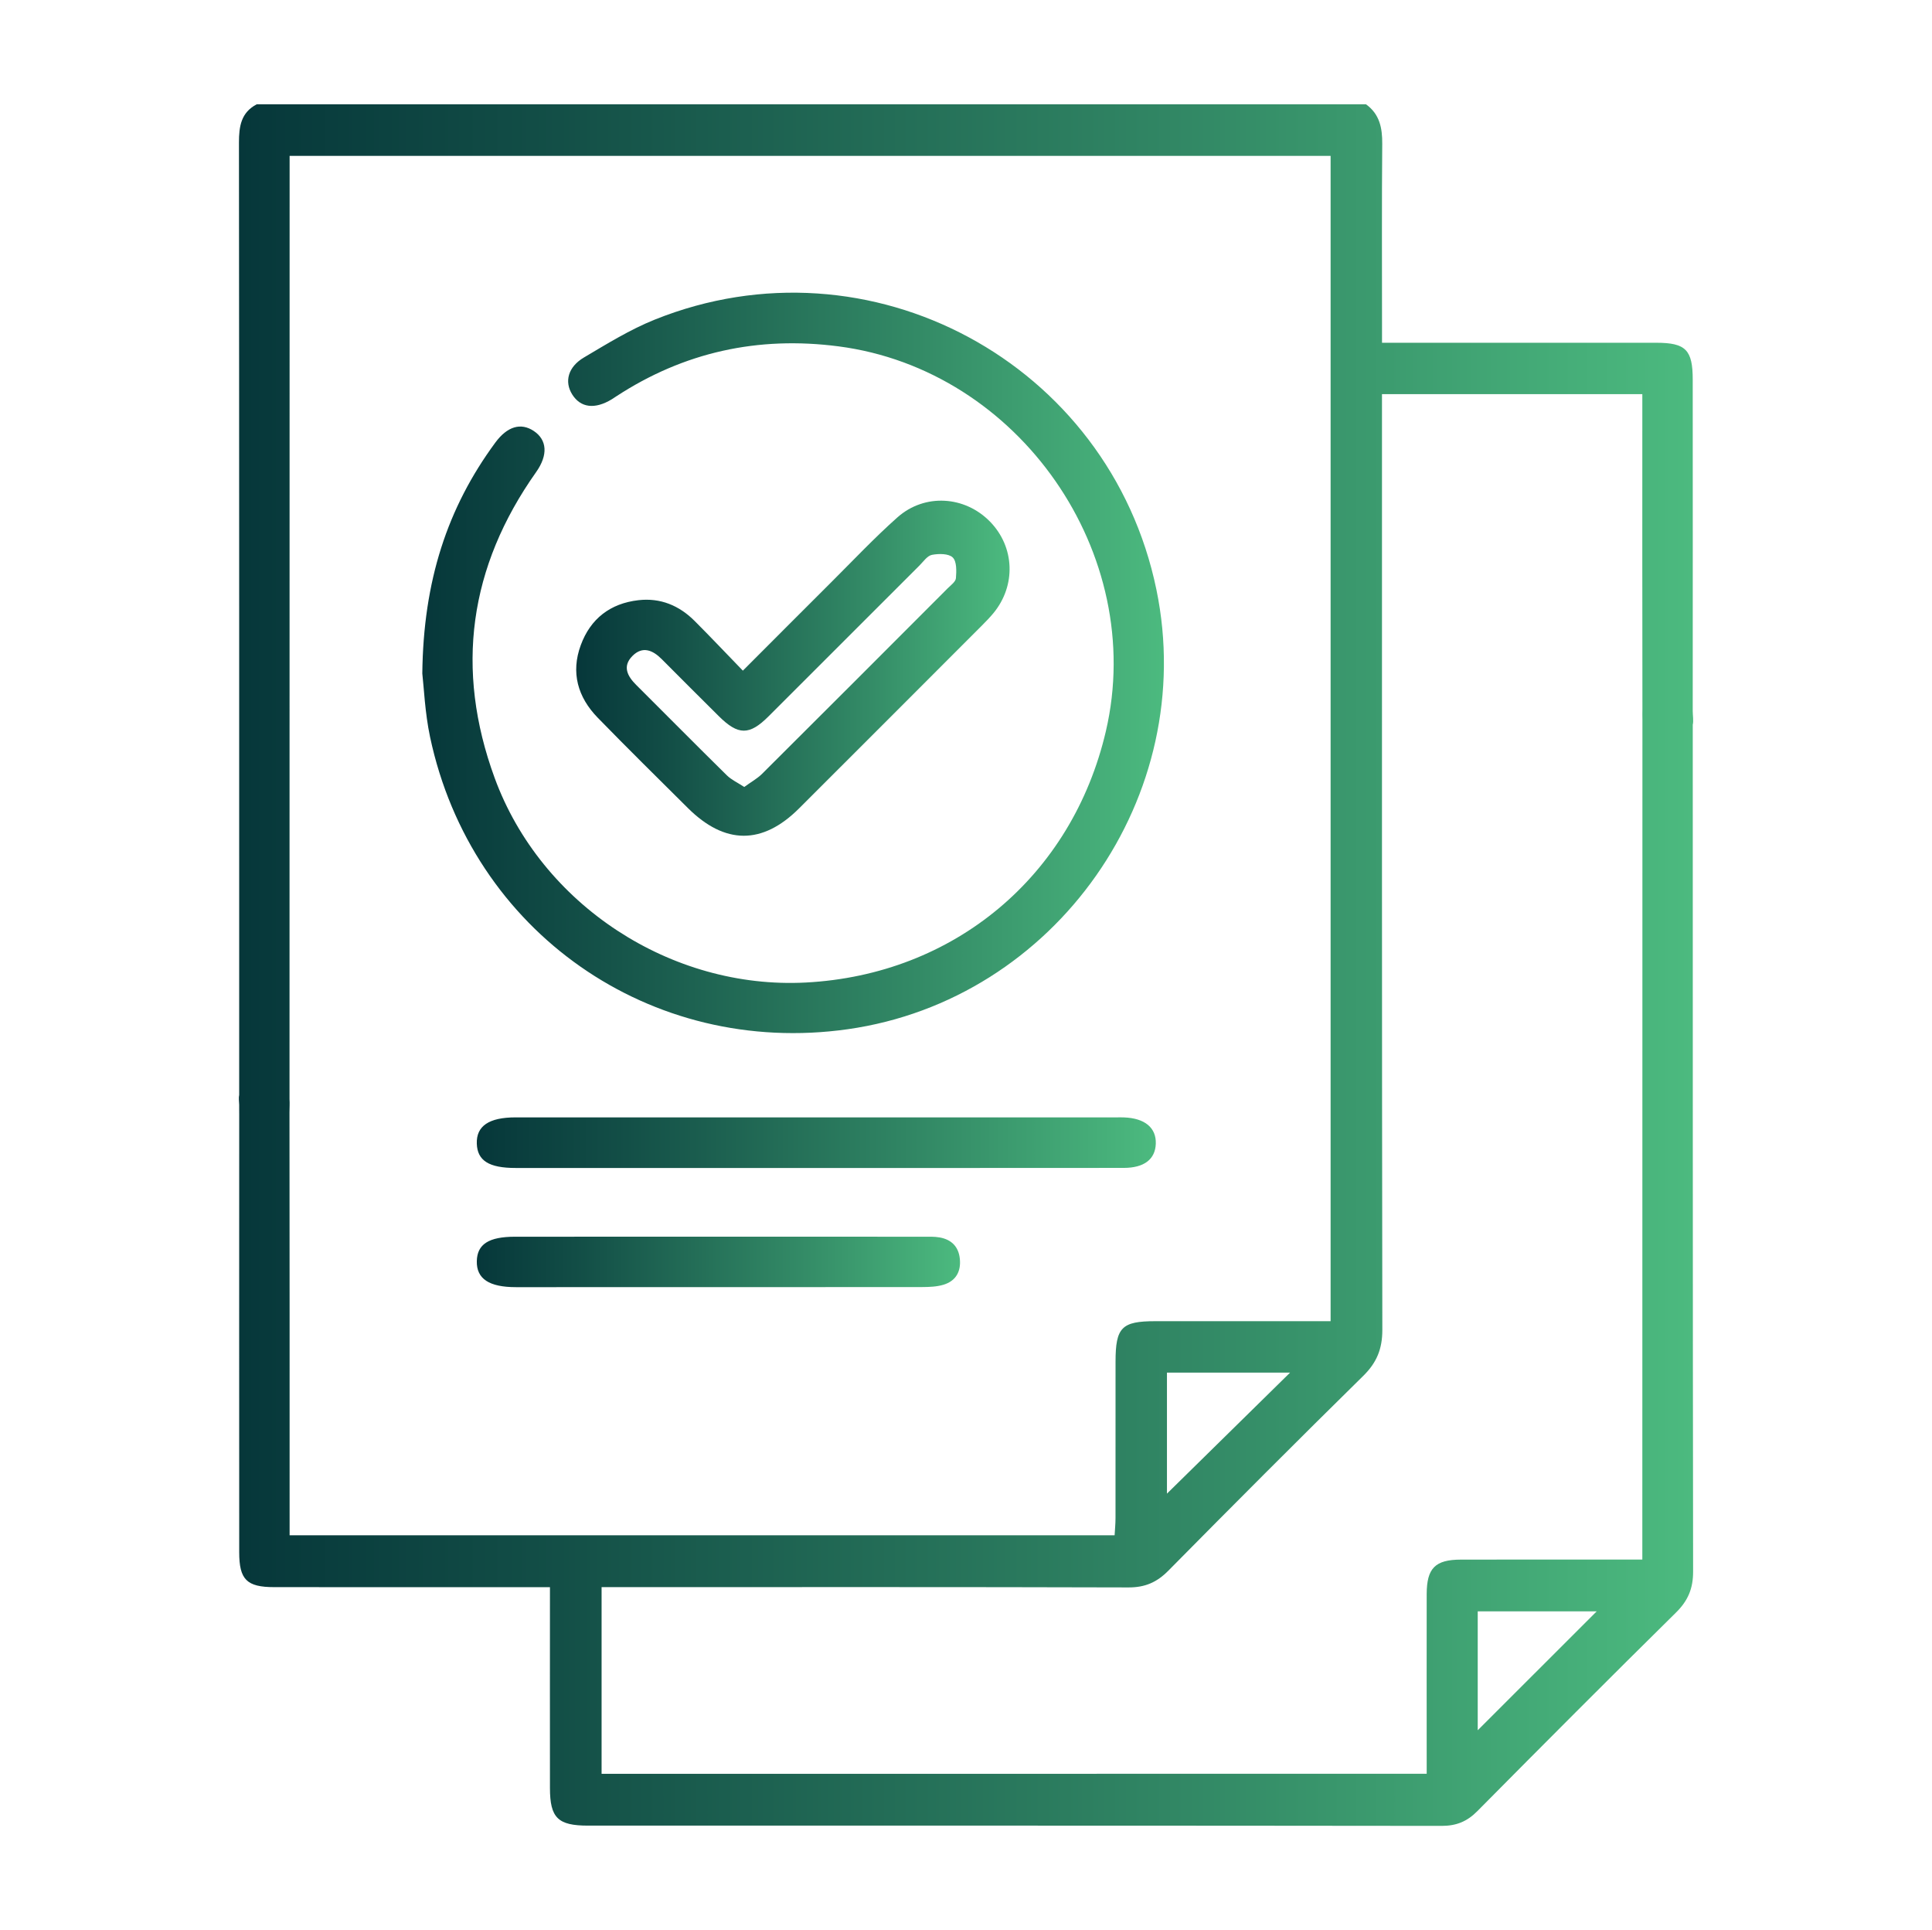<?xml version="1.0" encoding="utf-8"?>
<!-- Generator: Adobe Illustrator 26.4.1, SVG Export Plug-In . SVG Version: 6.00 Build 0)  -->
<svg version="1.1" id="Layer_1" xmlns="http://www.w3.org/2000/svg" xmlns:xlink="http://www.w3.org/1999/xlink" x="0px" y="0px"
	 viewBox="0 0 608 607.32" style="enable-background:new 0 0 608 607.32;" xml:space="preserve">
<style type="text/css">
	.st0{fill:url(#SVGID_1_);}
	.st1{fill:url(#SVGID_00000052796407688211250100000010320505415926985091_);}
	.st2{fill:url(#SVGID_00000059294246914050903350000016837579686987579835_);}
	.st3{fill:url(#SVGID_00000170974868461502157640000006408018992986722747_);}
	.st4{fill:url(#SVGID_00000160877595458990319020000007523307272825327519_);}
	.st5{fill:url(#SVGID_00000084510888782048865760000017524134680715986350_);}
	.st6{fill:url(#SVGID_00000146502046310198795160000009644086108649086132_);}
	.st7{fill:url(#SVGID_00000090271024654421717020000016974292912747314344_);}
	.st8{fill:url(#SVGID_00000005246320608644345260000004297917419546421148_);}
	.st9{fill:url(#SVGID_00000013182532851794508580000008184580010229871527_);}
	.st10{fill:url(#SVGID_00000059988783913022054120000003516007097426791336_);}
	.st11{fill:url(#SVGID_00000042699996535569089670000004036885936063064449_);}
	.st12{fill:url(#SVGID_00000074435866749202193630000002404643378647033994_);}
	.st13{fill:url(#SVGID_00000016781593438071062570000005867909887776933804_);}
	.st14{fill:url(#SVGID_00000183223310712622391240000011446635787406033086_);}
	.st15{fill:url(#SVGID_00000069396451593761811460000000693151292046622879_);}
	.st16{fill:url(#SVGID_00000092447763735675269960000000313720409549448121_);}
	.st17{fill:url(#SVGID_00000084497070714004795380000015072309515277131649_);}
	.st18{fill:url(#SVGID_00000078006835753985822810000003066806727341765773_);}
	.st19{fill:url(#SVGID_00000098199183976222101800000017105014236582277037_);}
	.st20{fill:url(#SVGID_00000060029054874007525550000018238701496854087587_);}
	.st21{fill:url(#SVGID_00000039095895011630674120000016927624687585486504_);}
	.st22{fill:url(#SVGID_00000087411436043133221860000009522354724405638317_);}
	.st23{fill:url(#SVGID_00000116228325371006041180000001394239929488765846_);}
	.st24{fill:url(#SVGID_00000124119842157791713660000015080277387926621316_);}
	.st25{fill:url(#SVGID_00000141414415976307836650000015295134952146181284_);}
	.st26{fill:url(#SVGID_00000086651731565450046780000005329392597345647746_);}
	.st27{fill:url(#SVGID_00000166675481082224824510000002567046782433461438_);}
	.st28{fill:url(#SVGID_00000145748553317470533390000009014793860751998114_);}
	.st29{fill:url(#SVGID_00000017474599873152568900000001720519151623771036_);}
	.st30{fill:url(#SVGID_00000169521222807804583620000015513347733297165722_);}
	.st31{fill:url(#SVGID_00000066496678359538137800000009789838230419012003_);}
	.st32{fill:url(#SVGID_00000025441121648692265200000008776070167893289405_);}
	.st33{fill:url(#SVGID_00000045601747780698638190000013440489153333248154_);}
	.st34{fill:url(#SVGID_00000065761773283879707670000005965160504642649276_);}
	.st35{fill:url(#SVGID_00000142868898628198178050000010917977644043257733_);}
	.st36{fill:url(#SVGID_00000079450598858503098250000018052330329400741530_);}
	.st37{fill:url(#SVGID_00000067217040637671787930000001497652720303300519_);}
	.st38{fill:url(#SVGID_00000164513988974384974380000006978123360452493708_);}
	.st39{fill:url(#SVGID_00000182520858626593578540000001006237284213999765_);}
	.st40{fill:url(#SVGID_00000033347296509793843730000005746785783414905766_);}
	.st41{fill:url(#SVGID_00000050636556276665956700000013648711580109616539_);}
	.st42{fill:url(#SVGID_00000046339169590788017360000007920655113161890198_);}
	.st43{fill:url(#SVGID_00000078009199928094973810000015212710984407781296_);}
	.st44{fill:url(#SVGID_00000006675583469330906970000011666096103297948301_);}
	.st45{fill:url(#SVGID_00000001626019258685449440000008615430866154223268_);}
	.st46{fill:#0C509F;}
	.st47{fill:url(#SVGID_00000023976190116095454310000013220229331596025274_);}
	.st48{fill:url(#SVGID_00000000220399630481702720000015828716496247791010_);}
	.st49{fill:url(#SVGID_00000112608513087676694680000011174385374489369011_);}
	.st50{fill:url(#SVGID_00000088816746256082046410000016271154188252257680_);}
	.st51{fill:url(#SVGID_00000054233110850751983670000010577171665827106718_);}
	.st52{fill:url(#SVGID_00000143616126425034515600000016794724478941328559_);}
	.st53{fill:url(#SVGID_00000044866975261838433620000000023977099084672658_);}
	.st54{fill:url(#SVGID_00000136398499856904740040000001969315745765114809_);}
	.st55{fill:url(#SVGID_00000083063084860716267860000008685285510042586532_);}
	.st56{fill:url(#SVGID_00000146501480424578482120000016929198496299803807_);}
	.st57{fill:url(#SVGID_00000127747921121718901410000015194471876767453590_);}
	.st58{fill:url(#SVGID_00000042714703177671532310000009040672216234526102_);}
	.st59{fill:#0E5158;}
	.st60{fill:#4CBA7F;}
	.st61{fill:#272828;}
</style>
<g>
	<linearGradient id="SVGID_1_" gradientUnits="userSpaceOnUse" x1="75.163" y1="303.66" x2="532.837" y2="303.66">
		<stop  offset="0" style="stop-color:#06373A"/>
		<stop  offset="0.22" style="stop-color:#134F47"/>
		<stop  offset="0.682" style="stop-color:#348C67"/>
		<stop  offset="1" style="stop-color:#4CBA7F"/>
	</linearGradient>
	<path class="st0" d="M532.7,223.71v-1.26c0.01-22.55,0.03-81.91,0-103.01c0-9.35-2.2-11.58-11.43-11.59c-26.8-0.01-53.59,0-80.39,0
		h-5.96v-6.52c0-18.69-0.09-37.39,0.07-56.07c0.04-5.01-0.82-9.35-5.11-12.44H80.79c-4.94,2.58-5.59,6.94-5.59,12.03
		c0.09,86.66,0.07,211.69,0.07,299.65c-0.2,0.89-0.05,2.07,0,3.13v1.42c0,0.57,0,1.14,0.01,1.7v0.04
		c-0.01,45.89-0.03,91.76,0,137.64c0,8.6,2.38,10.96,11.01,10.96c26.97,0.03,53.95,0.01,80.92,0.01h5.86c0,21.63-0.03,42.42,0,63.21
		c0.01,9.38,2.49,11.82,11.98,11.82c89.56,0,179.12-0.03,268.68,0.08c4.6,0,7.98-1.39,11.19-4.64
		c20.72-20.92,41.51-41.77,62.47-62.44c3.82-3.75,5.45-7.6,5.43-12.98c-0.13-88.8-0.09-177.62-0.11-266.42
		C533.01,226.81,532.7,225.1,532.7,223.71z M91.14,483.08v-6.77c0-42.13,0.01-84.27-0.04-126.4c0-1.29,0.11-2.74,0.01-4.07v-0.01
		c0.03-84.05,0.03-206.45,0.03-289.81v-6.97h327.6v366.66h-5.96c-16.4,0-32.79-0.01-49.19,0c-10.6,0-12.52,1.95-12.53,12.74
		c-0.01,16.4,0.01,32.79-0.01,49.19c0,1.84-0.19,3.7-0.28,5.43H91.14z M405.99,431.89c-12.97,12.73-25.89,25.44-38.75,38.08v-38.08
		H405.99z M465.04,544.42v-37.41h37.44C490.43,519.06,477.52,531.97,465.04,544.42z M516.87,226.46
		c-0.03,85.66-0.03,171.34-0.03,257v7.26h-6.32c-16.92,0-33.85-0.03-50.77,0.01c-8.09,0.01-10.74,2.68-10.77,10.8
		c-0.03,17.1,0,34.21,0,51.3c-0.01,1.84,0,3.68,0,5.29H189.32v-58.73h6.11c53.25,0,106.49-0.07,159.72,0.09
		c5.22,0.01,8.93-1.62,12.53-5.27c20.32-20.57,40.74-41.04,61.35-61.31c4.24-4.17,5.99-8.48,5.99-14.43
		c-0.15-95.9-0.11-191.81-0.11-287.71v-6.74h81.93v5.96c0,17.81-0.03,75.36,0.03,93.16C516.87,224.18,516.82,225.35,516.87,226.46z"
		/>
	
		<linearGradient id="SVGID_00000166644263489617267800000001743283335014568631_" gradientUnits="userSpaceOnUse" x1="132.904" y1="208.574" x2="366.292" y2="208.574">
		<stop  offset="0" style="stop-color:#06373A"/>
		<stop  offset="0.22" style="stop-color:#134F47"/>
		<stop  offset="0.682" style="stop-color:#348C67"/>
		<stop  offset="1" style="stop-color:#4CBA7F"/>
	</linearGradient>
	<path style="fill:url(#SVGID_00000166644263489617267800000001743283335014568631_);" d="M132.9,211.91
		c0.32-29.08,7.86-52.12,22.97-72.64c3.76-5.11,8.03-6.38,12.11-3.66c4.19,2.79,4.55,7.55,0.74,12.93
		c-21.1,29.82-25.61,61.96-13.05,96.24c14.62,39.9,55.48,66.59,97.91,64.37c46.74-2.45,83.81-33.5,94.44-79.09
		c13-55.81-27.3-113.7-84.15-121.08c-25.33-3.29-48.65,1.8-70.02,15.79c-0.44,0.29-0.87,0.59-1.33,0.87
		c-5.34,3.24-9.82,2.68-12.46-1.55c-2.49-3.99-1.33-8.63,3.71-11.61c7.25-4.29,14.52-8.8,22.3-11.92
		c67.62-27.15,143.1,13.58,157.85,84.95c13.41,64.89-31.68,129.08-97.18,138.34c-61.97,8.76-118.38-30.62-131.4-91.96
		C133.71,224.17,133.4,216.18,132.9,211.91z"/>
	
		<linearGradient id="SVGID_00000038401244641787685450000012748037093790613419_" gradientUnits="userSpaceOnUse" x1="181.32" y1="210.248" x2="317.71" y2="210.248">
		<stop  offset="0" style="stop-color:#06373A"/>
		<stop  offset="0.22" style="stop-color:#134F47"/>
		<stop  offset="0.682" style="stop-color:#348C67"/>
		<stop  offset="1" style="stop-color:#4CBA7F"/>
	</linearGradient>
	<path style="fill:url(#SVGID_00000038401244641787685450000012748037093790613419_);" d="M233.78,211.02
		c9.74-9.74,18.79-18.84,27.89-27.9c6.86-6.83,13.52-13.91,20.75-20.33c8.59-7.62,21.21-6.77,29.13,1.33
		c7.79,7.97,8.26,20.11,1.07,28.82c-1.12,1.35-2.35,2.62-3.6,3.87c-19.17,19.19-38.34,38.38-57.54,57.54
		c-11.55,11.53-23.35,11.48-35.01-0.11c-9.49-9.44-19.04-18.83-28.37-28.42c-6.28-6.45-8.51-14.21-5.33-22.83
		c3.06-8.32,9.28-13.12,18.13-14.14c6.93-0.8,12.83,1.67,17.69,6.52C223.56,200.34,228.4,205.47,233.78,211.02z M234.21,247.62
		c2.14-1.56,4.12-2.64,5.66-4.18c19.49-19.4,38.93-38.86,58.36-58.32c0.99-0.99,2.51-2.07,2.6-3.2c0.18-2.21,0.28-5.27-1.01-6.52
		c-1.29-1.25-4.4-1.23-6.53-0.82c-1.48,0.29-2.7,2.12-3.94,3.36c-15.84,15.82-31.66,31.67-47.51,47.48
		c-6.03,6.01-9.53,5.97-15.64-0.09c-6.01-5.96-11.99-11.95-17.96-17.94c-2.82-2.83-6.02-4.2-9.21-1c-3.25,3.27-1.57,6.39,1.22,9.16
		c9.49,9.46,18.92,18.98,28.46,28.38C230.13,245.34,232.06,246.21,234.21,247.62z"/>
	
		<linearGradient id="SVGID_00000063628158248427417280000005467700995896567174_" gradientUnits="userSpaceOnUse" x1="150.046" y1="359.536" x2="363.742" y2="359.536">
		<stop  offset="0" style="stop-color:#06373A"/>
		<stop  offset="0.22" style="stop-color:#134F47"/>
		<stop  offset="0.682" style="stop-color:#348C67"/>
		<stop  offset="1" style="stop-color:#4CBA7F"/>
	</linearGradient>
	<path style="fill:url(#SVGID_00000063628158248427417280000005467700995896567174_);" d="M256.88,367.5c-31.55,0-63.1,0.01-94.65,0
		c-8.36,0-12.01-2.31-12.18-7.66c-0.18-5.54,3.81-8.26,12.23-8.26c63.1-0.01,126.2,0,189.3,0c0.71,0,1.41-0.02,2.11,0.01
		c6.58,0.23,10.22,3.25,10.04,8.3c-0.18,4.85-3.62,7.58-10.09,7.59C321.39,367.52,289.13,367.49,256.88,367.5z"/>
	
		<linearGradient id="SVGID_00000022522599971604327130000007530316565677344433_" gradientUnits="userSpaceOnUse" x1="150.046" y1="397.057" x2="302.119" y2="397.057">
		<stop  offset="0" style="stop-color:#06373A"/>
		<stop  offset="0.22" style="stop-color:#134F47"/>
		<stop  offset="0.682" style="stop-color:#348C67"/>
		<stop  offset="1" style="stop-color:#4CBA7F"/>
	</linearGradient>
	<path style="fill:url(#SVGID_00000022522599971604327130000007530316565677344433_);" d="M226.55,389.12c21.3,0,42.61,0,63.91,0.01
		c1.76,0,3.55-0.08,5.27,0.23c3.69,0.66,5.95,2.91,6.33,6.72c0.41,4-1.25,6.97-5.12,8.15c-2.14,0.65-4.5,0.73-6.77,0.74
		c-42.61,0.04-85.21,0.03-127.82,0.03c-8.44,0-12.41-2.64-12.3-8.16c0.1-5.36,3.75-7.71,12.07-7.71
		C183.59,389.12,205.07,389.12,226.55,389.12z"/>
</g>
</svg>
